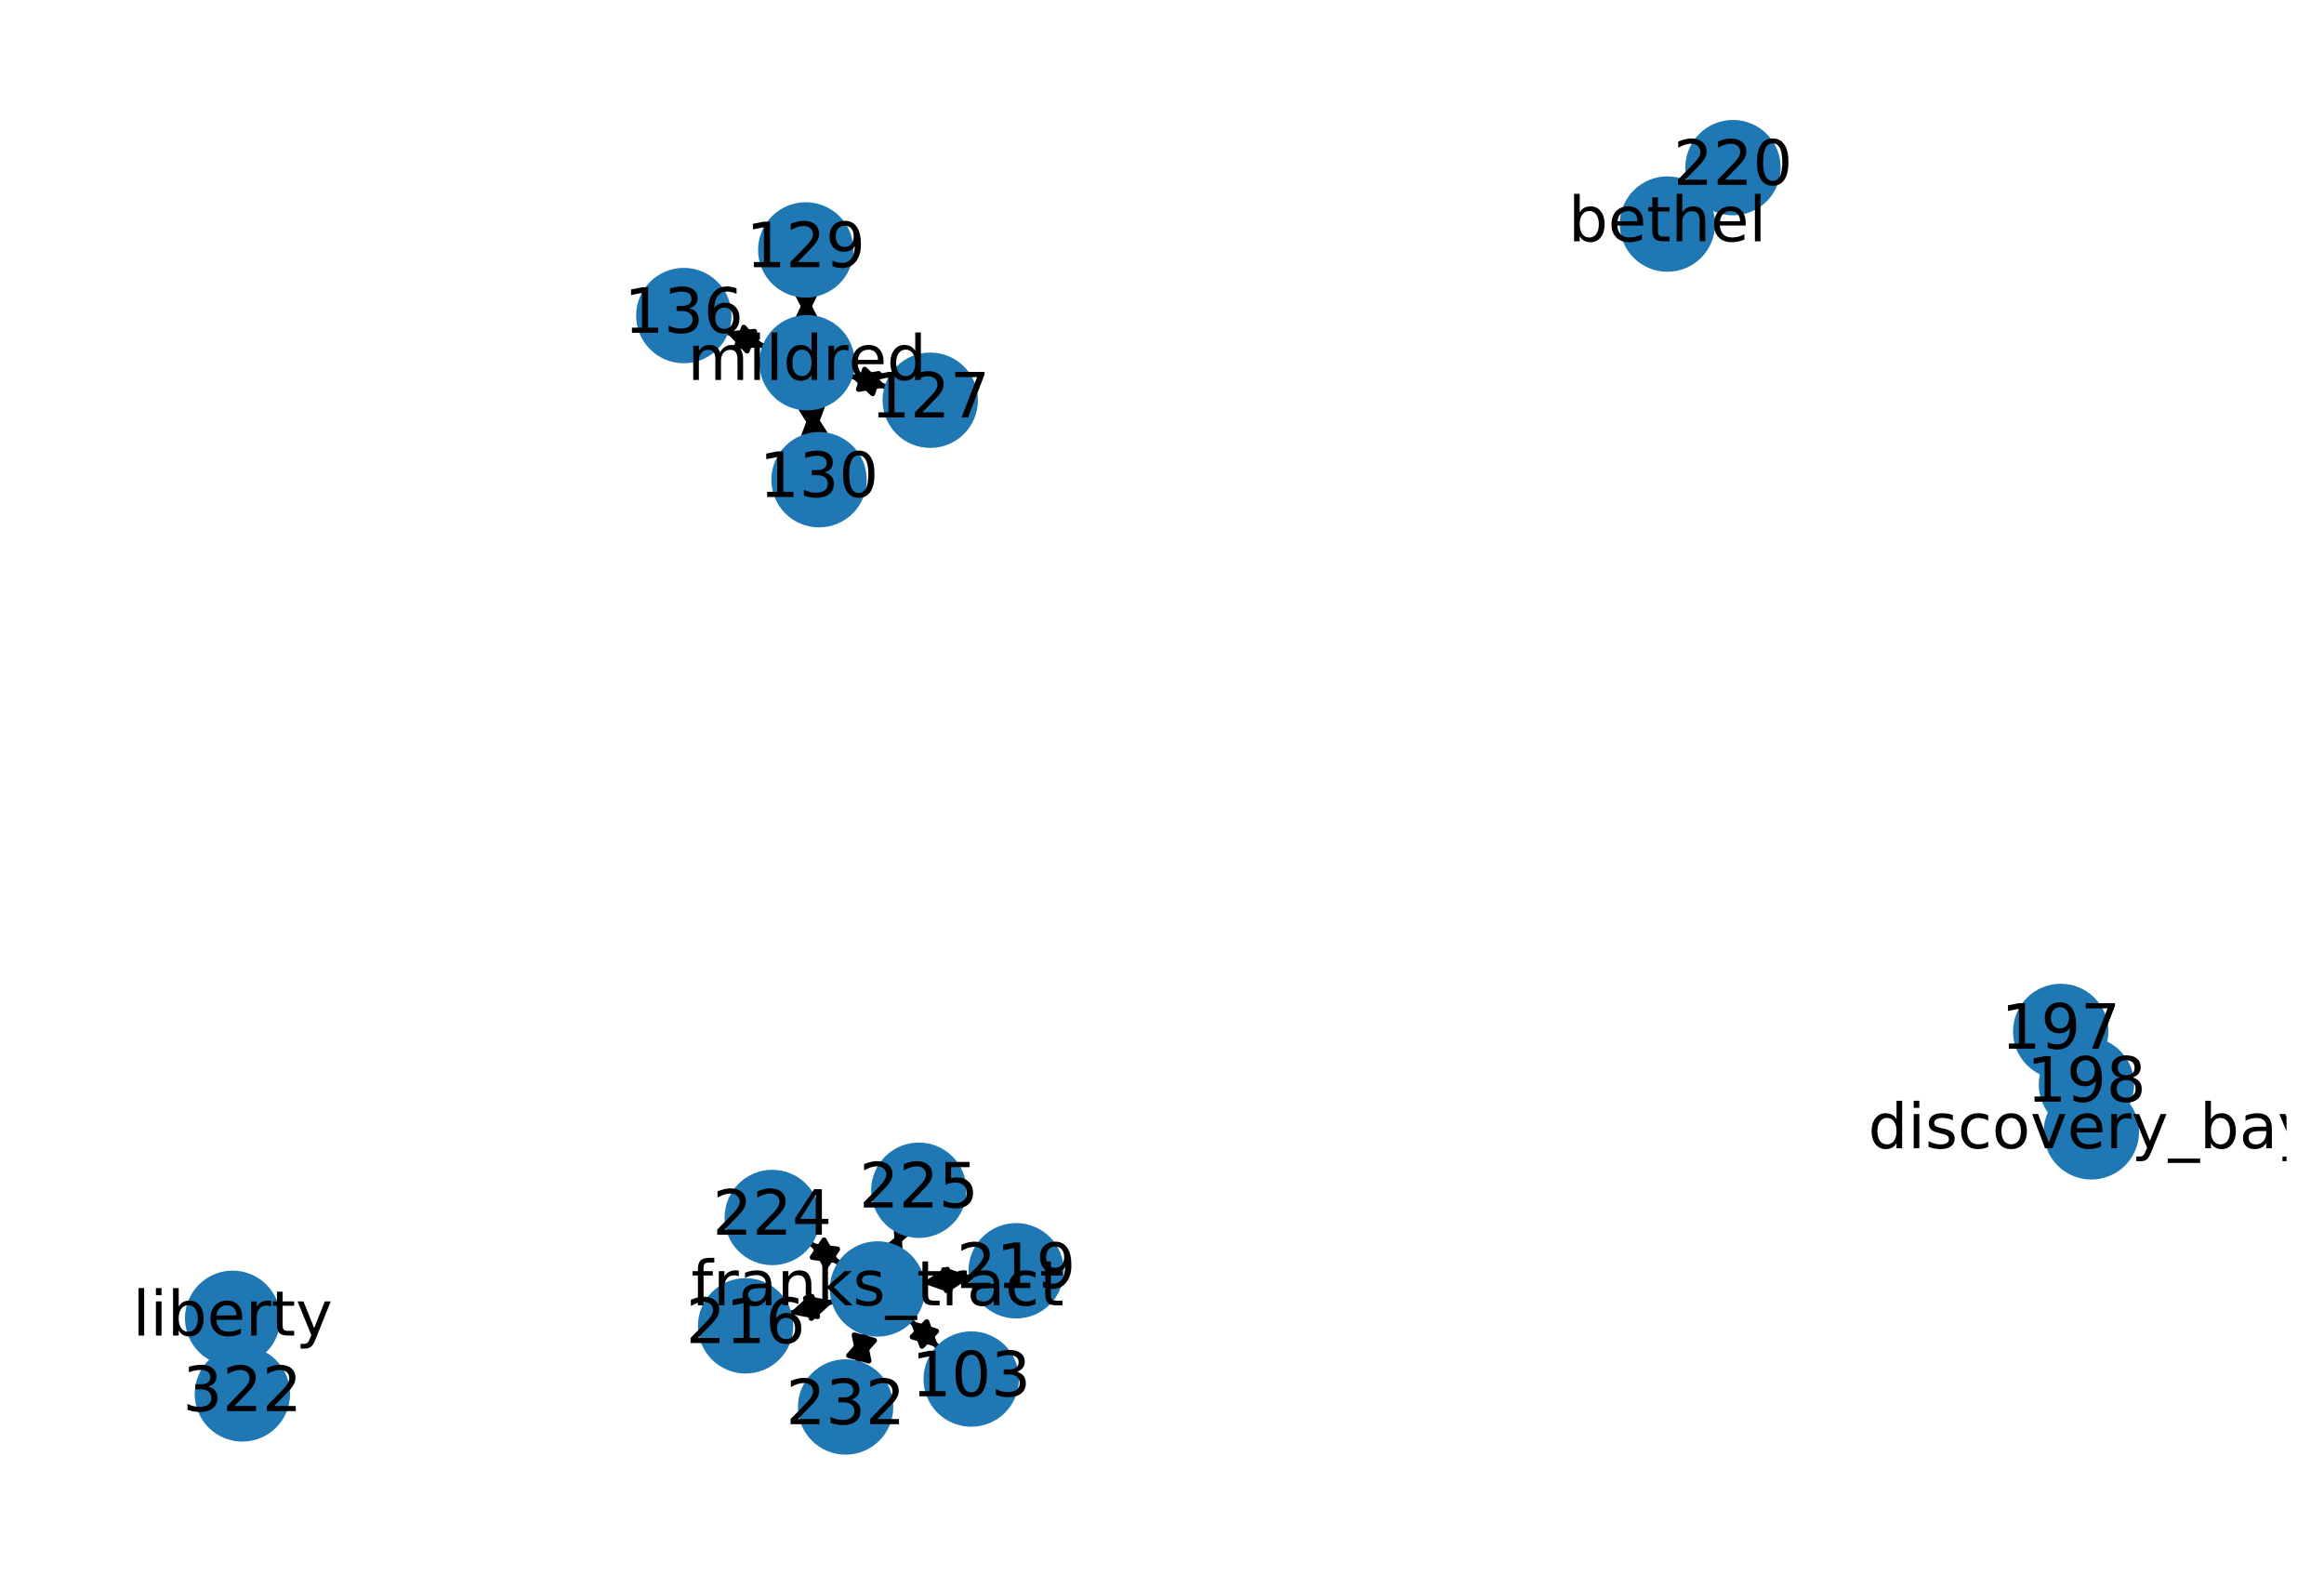 <?xml version="1.0" encoding="utf-8" standalone="no"?>
<!DOCTYPE svg PUBLIC "-//W3C//DTD SVG 1.1//EN"
  "http://www.w3.org/Graphics/SVG/1.1/DTD/svg11.dtd">
<!-- Created with matplotlib (https://matplotlib.org/) -->
<svg height="302.4pt" version="1.1" viewBox="0 0 446.4 302.4" width="446.4pt" xmlns="http://www.w3.org/2000/svg" xmlns:xlink="http://www.w3.org/1999/xlink">
 <defs>
  <style type="text/css">
*{stroke-linecap:butt;stroke-linejoin:round;}
  </style>
 </defs>
 <g id="figure_1">
  <g id="patch_1">
   <path d="M 0 302.4 
L 446.4 302.4 
L 446.4 0 
L 0 0 
z
" style="fill:#ffffff;"/>
  </g>
  <g id="axes_1">
   <g id="patch_2">
    <path clip-path="url(#p4a39bf03b8)" d="M 320.277 43.035 
Q 323.293 40.439 325.461 38.573 
" style="fill:none;stroke:#000000;stroke-linecap:round;"/>
    <path clip-path="url(#p4a39bf03b8)" d="M 321.124 39.667 
L 325.461 38.573 
L 323.734 42.698 
L 321.124 39.667 
z
" style="stroke:#000000;stroke-linecap:round;"/>
   </g>
   <g id="patch_3">
    <path clip-path="url(#p4a39bf03b8)" d="M 332.874 32.192 
Q 329.859 34.787 327.691 36.654 
" style="fill:none;stroke:#000000;stroke-linecap:round;"/>
    <path clip-path="url(#p4a39bf03b8)" d="M 332.027 35.56 
L 327.691 36.654 
L 329.417 32.528 
L 332.027 35.56 
z
" style="stroke:#000000;stroke-linecap:round;"/>
   </g>
   <g id="patch_4">
    <path clip-path="url(#p4a39bf03b8)" d="M 401.712 217.371 
Q 400.033 211.872 398.68 207.441 
" style="fill:none;stroke:#000000;stroke-linecap:round;"/>
    <path clip-path="url(#p4a39bf03b8)" d="M 397.935 211.851 
L 398.68 207.441 
L 401.761 210.683 
L 397.935 211.851 
z
" style="stroke:#000000;stroke-linecap:round;"/>
   </g>
   <g id="patch_5">
    <path clip-path="url(#p4a39bf03b8)" d="M 401.712 217.371 
Q 401.687 217.129 401.778 217.999 
" style="fill:none;stroke:#000000;stroke-linecap:round;"/>
    <path clip-path="url(#p4a39bf03b8)" d="M 400.201 222.184 
L 401.778 217.999 
L 404.18 221.771 
L 400.201 222.184 
z
" style="stroke:#000000;stroke-linecap:round;"/>
   </g>
   <g id="patch_6">
    <path clip-path="url(#p4a39bf03b8)" d="M 395.826 198.092 
Q 397.505 203.592 398.858 208.023 
" style="fill:none;stroke:#000000;stroke-linecap:round;"/>
    <path clip-path="url(#p4a39bf03b8)" d="M 399.602 203.613 
L 398.858 208.023 
L 395.777 204.781 
L 399.602 203.613 
z
" style="stroke:#000000;stroke-linecap:round;"/>
   </g>
   <g id="patch_7">
    <path clip-path="url(#p4a39bf03b8)" d="M 400.768 208.272 
Q 400.793 208.514 400.703 207.644 
" style="fill:none;stroke:#000000;stroke-linecap:round;"/>
    <path clip-path="url(#p4a39bf03b8)" d="M 402.279 203.459 
L 400.703 207.644 
L 398.301 203.872 
L 402.279 203.459 
z
" style="stroke:#000000;stroke-linecap:round;"/>
   </g>
   <g id="patch_8">
    <path clip-path="url(#p4a39bf03b8)" d="M 168.557 247.546 
Q 174.435 253.197 179.507 258.073 
" style="fill:none;stroke:#000000;stroke-linecap:round;"/>
    <path clip-path="url(#p4a39bf03b8)" d="M 178.01 253.859 
L 179.507 258.073 
L 175.238 256.743 
L 178.01 253.859 
z
" style="stroke:#000000;stroke-linecap:round;"/>
   </g>
   <g id="patch_9">
    <path clip-path="url(#p4a39bf03b8)" d="M 168.557 247.546 
Q 160.06 249.921 152.638 251.996 
" style="fill:none;stroke:#000000;stroke-linecap:round;"/>
    <path clip-path="url(#p4a39bf03b8)" d="M 157.029 252.845 
L 152.638 251.996 
L 155.952 248.993 
L 157.029 252.845 
z
" style="stroke:#000000;stroke-linecap:round;"/>
   </g>
   <g id="patch_10">
    <path clip-path="url(#p4a39bf03b8)" d="M 168.557 247.546 
Q 177.58 246.362 185.495 245.325 
" style="fill:none;stroke:#000000;stroke-linecap:round;"/>
    <path clip-path="url(#p4a39bf03b8)" d="M 181.269 243.862 
L 185.495 245.325 
L 181.789 247.828 
L 181.269 243.862 
z
" style="stroke:#000000;stroke-linecap:round;"/>
   </g>
   <g id="patch_11">
    <path clip-path="url(#p4a39bf03b8)" d="M 168.557 247.546 
Q 162.031 243.115 156.43 239.313 
" style="fill:none;stroke:#000000;stroke-linecap:round;"/>
    <path clip-path="url(#p4a39bf03b8)" d="M 158.616 243.214 
L 156.43 239.313 
L 160.863 239.905 
L 158.616 243.214 
z
" style="stroke:#000000;stroke-linecap:round;"/>
   </g>
   <g id="patch_12">
    <path clip-path="url(#p4a39bf03b8)" d="M 168.557 247.546 
Q 170.852 242.062 172.715 237.611 
" style="fill:none;stroke:#000000;stroke-linecap:round;"/>
    <path clip-path="url(#p4a39bf03b8)" d="M 169.326 240.528 
L 172.715 237.611 
L 173.016 242.073 
L 169.326 240.528 
z
" style="stroke:#000000;stroke-linecap:round;"/>
   </g>
   <g id="patch_13">
    <path clip-path="url(#p4a39bf03b8)" d="M 168.557 247.546 
Q 166.623 254.698 164.981 260.772 
" style="fill:none;stroke:#000000;stroke-linecap:round;"/>
    <path clip-path="url(#p4a39bf03b8)" d="M 167.956 257.432 
L 164.981 260.772 
L 164.094 256.388 
L 167.956 257.432 
z
" style="stroke:#000000;stroke-linecap:round;"/>
   </g>
   <g id="patch_14">
    <path clip-path="url(#p4a39bf03b8)" d="M 186.555 264.849 
Q 180.677 259.197 175.605 254.321 
" style="fill:none;stroke:#000000;stroke-linecap:round;"/>
    <path clip-path="url(#p4a39bf03b8)" d="M 177.102 258.535 
L 175.605 254.321 
L 179.875 255.652 
L 177.102 258.535 
z
" style="stroke:#000000;stroke-linecap:round;"/>
   </g>
   <g id="patch_15">
    <path clip-path="url(#p4a39bf03b8)" d="M 143.22 254.629 
Q 151.718 252.253 159.139 250.179 
" style="fill:none;stroke:#000000;stroke-linecap:round;"/>
    <path clip-path="url(#p4a39bf03b8)" d="M 154.748 249.329 
L 159.139 250.179 
L 155.825 253.182 
L 154.748 249.329 
z
" style="stroke:#000000;stroke-linecap:round;"/>
   </g>
   <g id="patch_16">
    <path clip-path="url(#p4a39bf03b8)" d="M 195.189 244.053 
Q 186.166 245.237 178.252 246.274 
" style="fill:none;stroke:#000000;stroke-linecap:round;"/>
    <path clip-path="url(#p4a39bf03b8)" d="M 182.478 247.737 
L 178.252 246.274 
L 181.958 243.771 
L 182.478 247.737 
z
" style="stroke:#000000;stroke-linecap:round;"/>
   </g>
   <g id="patch_17">
    <path clip-path="url(#p4a39bf03b8)" d="M 148.341 233.821 
Q 154.867 238.252 160.468 242.054 
" style="fill:none;stroke:#000000;stroke-linecap:round;"/>
    <path clip-path="url(#p4a39bf03b8)" d="M 158.282 238.153 
L 160.468 242.054 
L 156.035 241.462 
L 158.282 238.153 
z
" style="stroke:#000000;stroke-linecap:round;"/>
   </g>
   <g id="patch_18">
    <path clip-path="url(#p4a39bf03b8)" d="M 176.491 228.589 
Q 174.196 234.072 172.333 238.524 
" style="fill:none;stroke:#000000;stroke-linecap:round;"/>
    <path clip-path="url(#p4a39bf03b8)" d="M 175.722 235.606 
L 172.333 238.524 
L 172.032 234.062 
L 175.722 235.606 
z
" style="stroke:#000000;stroke-linecap:round;"/>
   </g>
   <g id="patch_19">
    <path clip-path="url(#p4a39bf03b8)" d="M 162.429 270.208 
Q 164.363 263.056 166.005 256.982 
" style="fill:none;stroke:#000000;stroke-linecap:round;"/>
    <path clip-path="url(#p4a39bf03b8)" d="M 163.031 260.322 
L 166.005 256.982 
L 166.892 261.366 
L 163.031 260.322 
z
" style="stroke:#000000;stroke-linecap:round;"/>
   </g>
   <g id="patch_20">
    <path clip-path="url(#p4a39bf03b8)" d="M 44.688 253.184 
Q 45.069 256.148 45.308 258.004 
" style="fill:none;stroke:#000000;stroke-linecap:round;"/>
    <path clip-path="url(#p4a39bf03b8)" d="M 46.781 253.781 
L 45.308 258.004 
L 42.814 254.292 
L 46.781 253.781 
z
" style="stroke:#000000;stroke-linecap:round;"/>
   </g>
   <g id="patch_21">
    <path clip-path="url(#p4a39bf03b8)" d="M 46.556 267.699 
Q 46.174 264.735 45.936 262.879 
" style="fill:none;stroke:#000000;stroke-linecap:round;"/>
    <path clip-path="url(#p4a39bf03b8)" d="M 44.463 267.102 
L 45.936 262.879 
L 48.43 266.591 
L 44.463 267.102 
z
" style="stroke:#000000;stroke-linecap:round;"/>
   </g>
   <g id="patch_22">
    <path clip-path="url(#p4a39bf03b8)" d="M 155.022 69.656 
Q 162.712 72 169.333 74.017 
" style="fill:none;stroke:#000000;stroke-linecap:round;"/>
    <path clip-path="url(#p4a39bf03b8)" d="M 166.09 70.938 
L 169.333 74.017 
L 164.924 74.765 
L 166.09 70.938 
z
" style="stroke:#000000;stroke-linecap:round;"/>
   </g>
   <g id="patch_23">
    <path clip-path="url(#p4a39bf03b8)" d="M 155.022 69.656 
Q 154.945 63.157 154.882 57.776 
" style="fill:none;stroke:#000000;stroke-linecap:round;"/>
    <path clip-path="url(#p4a39bf03b8)" d="M 152.929 61.799 
L 154.882 57.776 
L 156.929 61.752 
L 152.929 61.799 
z
" style="stroke:#000000;stroke-linecap:round;"/>
   </g>
   <g id="patch_24">
    <path clip-path="url(#p4a39bf03b8)" d="M 155.022 69.656 
Q 155.73 76.584 156.325 82.4 
" style="fill:none;stroke:#000000;stroke-linecap:round;"/>
    <path clip-path="url(#p4a39bf03b8)" d="M 157.908 78.217 
L 156.325 82.4 
L 153.929 78.624 
L 157.908 78.217 
z
" style="stroke:#000000;stroke-linecap:round;"/>
   </g>
   <g id="patch_25">
    <path clip-path="url(#p4a39bf03b8)" d="M 155.022 69.656 
Q 147.229 66.677 140.481 64.097 
" style="fill:none;stroke:#000000;stroke-linecap:round;"/>
    <path clip-path="url(#p4a39bf03b8)" d="M 143.502 67.393 
L 140.481 64.097 
L 144.931 63.657 
L 143.502 67.393 
z
" style="stroke:#000000;stroke-linecap:round;"/>
   </g>
   <g id="patch_26">
    <path clip-path="url(#p4a39bf03b8)" d="M 178.684 76.867 
Q 170.994 74.523 164.372 72.506 
" style="fill:none;stroke:#000000;stroke-linecap:round;"/>
    <path clip-path="url(#p4a39bf03b8)" d="M 167.616 75.585 
L 164.372 72.506 
L 168.782 71.758 
L 167.616 75.585 
z
" style="stroke:#000000;stroke-linecap:round;"/>
   </g>
   <g id="patch_27">
    <path clip-path="url(#p4a39bf03b8)" d="M 154.768 48 
Q 154.844 54.5 154.907 59.881 
" style="fill:none;stroke:#000000;stroke-linecap:round;"/>
    <path clip-path="url(#p4a39bf03b8)" d="M 156.86 55.858 
L 154.907 59.881 
L 152.86 55.904 
L 156.86 55.858 
z
" style="stroke:#000000;stroke-linecap:round;"/>
   </g>
   <g id="patch_28">
    <path clip-path="url(#p4a39bf03b8)" d="M 157.321 92.129 
Q 156.612 85.201 156.017 79.385 
" style="fill:none;stroke:#000000;stroke-linecap:round;"/>
    <path clip-path="url(#p4a39bf03b8)" d="M 154.434 83.568 
L 156.017 79.385 
L 158.414 83.161 
L 154.434 83.568 
z
" style="stroke:#000000;stroke-linecap:round;"/>
   </g>
   <g id="patch_29">
    <path clip-path="url(#p4a39bf03b8)" d="M 131.347 60.604 
Q 139.14 63.584 145.888 66.164 
" style="fill:none;stroke:#000000;stroke-linecap:round;"/>
    <path clip-path="url(#p4a39bf03b8)" d="M 142.866 62.868 
L 145.888 66.164 
L 141.438 66.604 
L 142.866 62.868 
z
" style="stroke:#000000;stroke-linecap:round;"/>
   </g>
   <g id="PathCollection_1">
    <defs>
     <path d="M 0 8.66 
C 2.297 8.66 4.5 7.748 6.124 6.124 
C 7.748 4.5 8.66 2.297 8.66 0 
C 8.66 -2.297 7.748 -4.5 6.124 -6.124 
C 4.5 -7.748 2.297 -8.66 0 -8.66 
C -2.297 -8.66 -4.5 -7.748 -6.124 -6.124 
C -7.748 -4.5 -8.66 -2.297 -8.66 0 
C -8.66 2.297 -7.748 4.5 -6.124 6.124 
C -4.5 7.748 -2.297 8.66 0 8.66 
z
" id="m10f07385b2" style="stroke:#1f78b4;"/>
    </defs>
    <g clip-path="url(#p4a39bf03b8)">
     <use style="fill:#1f78b4;stroke:#1f78b4;" x="320.277" xlink:href="#m10f07385b2" y="43.035"/>
     <use style="fill:#1f78b4;stroke:#1f78b4;" x="332.874" xlink:href="#m10f07385b2" y="32.192"/>
     <use style="fill:#1f78b4;stroke:#1f78b4;" x="401.712" xlink:href="#m10f07385b2" y="217.371"/>
     <use style="fill:#1f78b4;stroke:#1f78b4;" x="395.826" xlink:href="#m10f07385b2" y="198.092"/>
     <use style="fill:#1f78b4;stroke:#1f78b4;" x="400.768" xlink:href="#m10f07385b2" y="208.272"/>
     <use style="fill:#1f78b4;stroke:#1f78b4;" x="168.557" xlink:href="#m10f07385b2" y="247.546"/>
     <use style="fill:#1f78b4;stroke:#1f78b4;" x="186.555" xlink:href="#m10f07385b2" y="264.849"/>
     <use style="fill:#1f78b4;stroke:#1f78b4;" x="143.22" xlink:href="#m10f07385b2" y="254.629"/>
     <use style="fill:#1f78b4;stroke:#1f78b4;" x="195.189" xlink:href="#m10f07385b2" y="244.053"/>
     <use style="fill:#1f78b4;stroke:#1f78b4;" x="148.341" xlink:href="#m10f07385b2" y="233.821"/>
     <use style="fill:#1f78b4;stroke:#1f78b4;" x="176.491" xlink:href="#m10f07385b2" y="228.589"/>
     <use style="fill:#1f78b4;stroke:#1f78b4;" x="162.429" xlink:href="#m10f07385b2" y="270.208"/>
     <use style="fill:#1f78b4;stroke:#1f78b4;" x="44.688" xlink:href="#m10f07385b2" y="253.184"/>
     <use style="fill:#1f78b4;stroke:#1f78b4;" x="46.556" xlink:href="#m10f07385b2" y="267.699"/>
     <use style="fill:#1f78b4;stroke:#1f78b4;" x="155.022" xlink:href="#m10f07385b2" y="69.656"/>
     <use style="fill:#1f78b4;stroke:#1f78b4;" x="178.684" xlink:href="#m10f07385b2" y="76.867"/>
     <use style="fill:#1f78b4;stroke:#1f78b4;" x="154.768" xlink:href="#m10f07385b2" y="48"/>
     <use style="fill:#1f78b4;stroke:#1f78b4;" x="157.321" xlink:href="#m10f07385b2" y="92.129"/>
     <use style="fill:#1f78b4;stroke:#1f78b4;" x="131.347" xlink:href="#m10f07385b2" y="60.604"/>
    </g>
   </g>
   <g id="text_1">
    <g clip-path="url(#p4a39bf03b8)">
     <!-- bethel -->
     <defs>
      <path d="M 48.688 27.297 
Q 48.688 37.203 44.609 42.844 
Q 40.531 48.484 33.406 48.484 
Q 26.266 48.484 22.188 42.844 
Q 18.109 37.203 18.109 27.297 
Q 18.109 17.391 22.188 11.75 
Q 26.266 6.109 33.406 6.109 
Q 40.531 6.109 44.609 11.75 
Q 48.688 17.391 48.688 27.297 
z
M 18.109 46.391 
Q 20.953 51.266 25.266 53.625 
Q 29.594 56 35.594 56 
Q 45.562 56 51.781 48.094 
Q 58.016 40.188 58.016 27.297 
Q 58.016 14.406 51.781 6.484 
Q 45.562 -1.422 35.594 -1.422 
Q 29.594 -1.422 25.266 0.953 
Q 20.953 3.328 18.109 8.203 
L 18.109 0 
L 9.078 0 
L 9.078 75.984 
L 18.109 75.984 
z
" id="DejaVuSans-98"/>
      <path d="M 56.203 29.594 
L 56.203 25.203 
L 14.891 25.203 
Q 15.484 15.922 20.484 11.062 
Q 25.484 6.203 34.422 6.203 
Q 39.594 6.203 44.453 7.469 
Q 49.312 8.734 54.109 11.281 
L 54.109 2.781 
Q 49.266 0.734 44.188 -0.344 
Q 39.109 -1.422 33.891 -1.422 
Q 20.797 -1.422 13.156 6.188 
Q 5.516 13.812 5.516 26.812 
Q 5.516 40.234 12.766 48.109 
Q 20.016 56 32.328 56 
Q 43.359 56 49.781 48.891 
Q 56.203 41.797 56.203 29.594 
z
M 47.219 32.234 
Q 47.125 39.594 43.094 43.984 
Q 39.062 48.391 32.422 48.391 
Q 24.906 48.391 20.391 44.141 
Q 15.875 39.891 15.188 32.172 
z
" id="DejaVuSans-101"/>
      <path d="M 18.312 70.219 
L 18.312 54.688 
L 36.812 54.688 
L 36.812 47.703 
L 18.312 47.703 
L 18.312 18.016 
Q 18.312 11.328 20.141 9.422 
Q 21.969 7.516 27.594 7.516 
L 36.812 7.516 
L 36.812 0 
L 27.594 0 
Q 17.188 0 13.234 3.875 
Q 9.281 7.766 9.281 18.016 
L 9.281 47.703 
L 2.688 47.703 
L 2.688 54.688 
L 9.281 54.688 
L 9.281 70.219 
z
" id="DejaVuSans-116"/>
      <path d="M 54.891 33.016 
L 54.891 0 
L 45.906 0 
L 45.906 32.719 
Q 45.906 40.484 42.875 44.328 
Q 39.844 48.188 33.797 48.188 
Q 26.516 48.188 22.312 43.547 
Q 18.109 38.922 18.109 30.906 
L 18.109 0 
L 9.078 0 
L 9.078 75.984 
L 18.109 75.984 
L 18.109 46.188 
Q 21.344 51.125 25.703 53.562 
Q 30.078 56 35.797 56 
Q 45.219 56 50.047 50.172 
Q 54.891 44.344 54.891 33.016 
z
" id="DejaVuSans-104"/>
      <path d="M 9.422 75.984 
L 18.406 75.984 
L 18.406 0 
L 9.422 0 
z
" id="DejaVuSans-108"/>
     </defs>
     <g transform="translate(301.263 46.346)scale(0.12 -0.12)">
      <use xlink:href="#DejaVuSans-98"/>
      <use x="63.477" xlink:href="#DejaVuSans-101"/>
      <use x="125" xlink:href="#DejaVuSans-116"/>
      <use x="164.209" xlink:href="#DejaVuSans-104"/>
      <use x="227.588" xlink:href="#DejaVuSans-101"/>
      <use x="289.111" xlink:href="#DejaVuSans-108"/>
     </g>
    </g>
   </g>
   <g id="text_2">
    <g clip-path="url(#p4a39bf03b8)">
     <!-- 220 -->
     <defs>
      <path d="M 19.188 8.297 
L 53.609 8.297 
L 53.609 0 
L 7.328 0 
L 7.328 8.297 
Q 12.938 14.109 22.625 23.891 
Q 32.328 33.688 34.812 36.531 
Q 39.547 41.844 41.422 45.531 
Q 43.312 49.219 43.312 52.781 
Q 43.312 58.594 39.234 62.25 
Q 35.156 65.922 28.609 65.922 
Q 23.969 65.922 18.812 64.312 
Q 13.672 62.703 7.812 59.422 
L 7.812 69.391 
Q 13.766 71.781 18.938 73 
Q 24.125 74.219 28.422 74.219 
Q 39.75 74.219 46.484 68.547 
Q 53.219 62.891 53.219 53.422 
Q 53.219 48.922 51.531 44.891 
Q 49.859 40.875 45.406 35.406 
Q 44.188 33.984 37.641 27.219 
Q 31.109 20.453 19.188 8.297 
z
" id="DejaVuSans-50"/>
      <path d="M 31.781 66.406 
Q 24.172 66.406 20.328 58.906 
Q 16.5 51.422 16.5 36.375 
Q 16.5 21.391 20.328 13.891 
Q 24.172 6.391 31.781 6.391 
Q 39.453 6.391 43.281 13.891 
Q 47.125 21.391 47.125 36.375 
Q 47.125 51.422 43.281 58.906 
Q 39.453 66.406 31.781 66.406 
z
M 31.781 74.219 
Q 44.047 74.219 50.516 64.516 
Q 56.984 54.828 56.984 36.375 
Q 56.984 17.969 50.516 8.266 
Q 44.047 -1.422 31.781 -1.422 
Q 19.531 -1.422 13.062 8.266 
Q 6.594 17.969 6.594 36.375 
Q 6.594 54.828 13.062 64.516 
Q 19.531 74.219 31.781 74.219 
z
" id="DejaVuSans-48"/>
     </defs>
     <g transform="translate(321.422 35.503)scale(0.12 -0.12)">
      <use xlink:href="#DejaVuSans-50"/>
      <use x="63.623" xlink:href="#DejaVuSans-50"/>
      <use x="127.246" xlink:href="#DejaVuSans-48"/>
     </g>
    </g>
   </g>
   <g id="text_3">
    <g clip-path="url(#p4a39bf03b8)">
     <!-- discovery_bay -->
     <defs>
      <path d="M 45.406 46.391 
L 45.406 75.984 
L 54.391 75.984 
L 54.391 0 
L 45.406 0 
L 45.406 8.203 
Q 42.578 3.328 38.25 0.953 
Q 33.938 -1.422 27.875 -1.422 
Q 17.969 -1.422 11.734 6.484 
Q 5.516 14.406 5.516 27.297 
Q 5.516 40.188 11.734 48.094 
Q 17.969 56 27.875 56 
Q 33.938 56 38.25 53.625 
Q 42.578 51.266 45.406 46.391 
z
M 14.797 27.297 
Q 14.797 17.391 18.875 11.75 
Q 22.953 6.109 30.078 6.109 
Q 37.203 6.109 41.297 11.75 
Q 45.406 17.391 45.406 27.297 
Q 45.406 37.203 41.297 42.844 
Q 37.203 48.484 30.078 48.484 
Q 22.953 48.484 18.875 42.844 
Q 14.797 37.203 14.797 27.297 
z
" id="DejaVuSans-100"/>
      <path d="M 9.422 54.688 
L 18.406 54.688 
L 18.406 0 
L 9.422 0 
z
M 9.422 75.984 
L 18.406 75.984 
L 18.406 64.594 
L 9.422 64.594 
z
" id="DejaVuSans-105"/>
      <path d="M 44.281 53.078 
L 44.281 44.578 
Q 40.484 46.531 36.375 47.5 
Q 32.281 48.484 27.875 48.484 
Q 21.188 48.484 17.844 46.438 
Q 14.5 44.391 14.5 40.281 
Q 14.5 37.156 16.891 35.375 
Q 19.281 33.594 26.516 31.984 
L 29.594 31.297 
Q 39.156 29.25 43.188 25.516 
Q 47.219 21.781 47.219 15.094 
Q 47.219 7.469 41.188 3.016 
Q 35.156 -1.422 24.609 -1.422 
Q 20.219 -1.422 15.453 -0.562 
Q 10.688 0.297 5.422 2 
L 5.422 11.281 
Q 10.406 8.688 15.234 7.391 
Q 20.062 6.109 24.812 6.109 
Q 31.156 6.109 34.562 8.281 
Q 37.984 10.453 37.984 14.406 
Q 37.984 18.062 35.516 20.016 
Q 33.062 21.969 24.703 23.781 
L 21.578 24.516 
Q 13.234 26.266 9.516 29.906 
Q 5.812 33.547 5.812 39.891 
Q 5.812 47.609 11.281 51.797 
Q 16.75 56 26.812 56 
Q 31.781 56 36.172 55.266 
Q 40.578 54.547 44.281 53.078 
z
" id="DejaVuSans-115"/>
      <path d="M 48.781 52.594 
L 48.781 44.188 
Q 44.969 46.297 41.141 47.344 
Q 37.312 48.391 33.406 48.391 
Q 24.656 48.391 19.812 42.844 
Q 14.984 37.312 14.984 27.297 
Q 14.984 17.281 19.812 11.734 
Q 24.656 6.203 33.406 6.203 
Q 37.312 6.203 41.141 7.25 
Q 44.969 8.297 48.781 10.406 
L 48.781 2.094 
Q 45.016 0.344 40.984 -0.531 
Q 36.969 -1.422 32.422 -1.422 
Q 20.062 -1.422 12.781 6.344 
Q 5.516 14.109 5.516 27.297 
Q 5.516 40.672 12.859 48.328 
Q 20.219 56 33.016 56 
Q 37.156 56 41.109 55.141 
Q 45.062 54.297 48.781 52.594 
z
" id="DejaVuSans-99"/>
      <path d="M 30.609 48.391 
Q 23.391 48.391 19.188 42.75 
Q 14.984 37.109 14.984 27.297 
Q 14.984 17.484 19.156 11.844 
Q 23.344 6.203 30.609 6.203 
Q 37.797 6.203 41.984 11.859 
Q 46.188 17.531 46.188 27.297 
Q 46.188 37.016 41.984 42.703 
Q 37.797 48.391 30.609 48.391 
z
M 30.609 56 
Q 42.328 56 49.016 48.375 
Q 55.719 40.766 55.719 27.297 
Q 55.719 13.875 49.016 6.219 
Q 42.328 -1.422 30.609 -1.422 
Q 18.844 -1.422 12.172 6.219 
Q 5.516 13.875 5.516 27.297 
Q 5.516 40.766 12.172 48.375 
Q 18.844 56 30.609 56 
z
" id="DejaVuSans-111"/>
      <path d="M 2.984 54.688 
L 12.5 54.688 
L 29.594 8.797 
L 46.688 54.688 
L 56.203 54.688 
L 35.688 0 
L 23.484 0 
z
" id="DejaVuSans-118"/>
      <path d="M 41.109 46.297 
Q 39.594 47.172 37.812 47.578 
Q 36.031 48 33.891 48 
Q 26.266 48 22.188 43.047 
Q 18.109 38.094 18.109 28.812 
L 18.109 0 
L 9.078 0 
L 9.078 54.688 
L 18.109 54.688 
L 18.109 46.188 
Q 20.953 51.172 25.484 53.578 
Q 30.031 56 36.531 56 
Q 37.453 56 38.578 55.875 
Q 39.703 55.766 41.062 55.516 
z
" id="DejaVuSans-114"/>
      <path d="M 32.172 -5.078 
Q 28.375 -14.844 24.75 -17.812 
Q 21.141 -20.797 15.094 -20.797 
L 7.906 -20.797 
L 7.906 -13.281 
L 13.188 -13.281 
Q 16.891 -13.281 18.938 -11.516 
Q 21 -9.766 23.484 -3.219 
L 25.094 0.875 
L 2.984 54.688 
L 12.5 54.688 
L 29.594 11.922 
L 46.688 54.688 
L 56.203 54.688 
z
" id="DejaVuSans-121"/>
      <path d="M 50.984 -16.609 
L 50.984 -23.578 
L -0.984 -23.578 
L -0.984 -16.609 
z
" id="DejaVuSans-95"/>
      <path d="M 34.281 27.484 
Q 23.391 27.484 19.188 25 
Q 14.984 22.516 14.984 16.5 
Q 14.984 11.719 18.141 8.906 
Q 21.297 6.109 26.703 6.109 
Q 34.188 6.109 38.703 11.406 
Q 43.219 16.703 43.219 25.484 
L 43.219 27.484 
z
M 52.203 31.203 
L 52.203 0 
L 43.219 0 
L 43.219 8.297 
Q 40.141 3.328 35.547 0.953 
Q 30.953 -1.422 24.312 -1.422 
Q 15.922 -1.422 10.953 3.297 
Q 6 8.016 6 15.922 
Q 6 25.141 12.172 29.828 
Q 18.359 34.516 30.609 34.516 
L 43.219 34.516 
L 43.219 35.406 
Q 43.219 41.609 39.141 45 
Q 35.062 48.391 27.688 48.391 
Q 23 48.391 18.547 47.266 
Q 14.109 46.141 10.016 43.891 
L 10.016 52.203 
Q 14.938 54.109 19.578 55.047 
Q 24.219 56 28.609 56 
Q 40.484 56 46.344 49.844 
Q 52.203 43.703 52.203 31.203 
z
" id="DejaVuSans-97"/>
     </defs>
     <g transform="translate(358.842 220.516)scale(0.12 -0.12)">
      <use xlink:href="#DejaVuSans-100"/>
      <use x="63.477" xlink:href="#DejaVuSans-105"/>
      <use x="91.26" xlink:href="#DejaVuSans-115"/>
      <use x="143.359" xlink:href="#DejaVuSans-99"/>
      <use x="198.34" xlink:href="#DejaVuSans-111"/>
      <use x="259.521" xlink:href="#DejaVuSans-118"/>
      <use x="318.701" xlink:href="#DejaVuSans-101"/>
      <use x="380.225" xlink:href="#DejaVuSans-114"/>
      <use x="421.338" xlink:href="#DejaVuSans-121"/>
      <use x="480.518" xlink:href="#DejaVuSans-95"/>
      <use x="530.518" xlink:href="#DejaVuSans-98"/>
      <use x="593.994" xlink:href="#DejaVuSans-97"/>
      <use x="655.273" xlink:href="#DejaVuSans-121"/>
     </g>
    </g>
   </g>
   <g id="text_4">
    <g clip-path="url(#p4a39bf03b8)">
     <!-- 197 -->
     <defs>
      <path d="M 12.406 8.297 
L 28.516 8.297 
L 28.516 63.922 
L 10.984 60.406 
L 10.984 69.391 
L 28.422 72.906 
L 38.281 72.906 
L 38.281 8.297 
L 54.391 8.297 
L 54.391 0 
L 12.406 0 
z
" id="DejaVuSans-49"/>
      <path d="M 10.984 1.516 
L 10.984 10.5 
Q 14.703 8.734 18.5 7.812 
Q 22.312 6.891 25.984 6.891 
Q 35.75 6.891 40.891 13.453 
Q 46.047 20.016 46.781 33.406 
Q 43.953 29.203 39.594 26.953 
Q 35.25 24.703 29.984 24.703 
Q 19.047 24.703 12.672 31.312 
Q 6.297 37.938 6.297 49.422 
Q 6.297 60.641 12.938 67.422 
Q 19.578 74.219 30.609 74.219 
Q 43.266 74.219 49.922 64.516 
Q 56.594 54.828 56.594 36.375 
Q 56.594 19.141 48.406 8.859 
Q 40.234 -1.422 26.422 -1.422 
Q 22.703 -1.422 18.891 -0.688 
Q 15.094 0.047 10.984 1.516 
z
M 30.609 32.422 
Q 37.25 32.422 41.125 36.953 
Q 45.016 41.5 45.016 49.422 
Q 45.016 57.281 41.125 61.844 
Q 37.25 66.406 30.609 66.406 
Q 23.969 66.406 20.094 61.844 
Q 16.219 57.281 16.219 49.422 
Q 16.219 41.5 20.094 36.953 
Q 23.969 32.422 30.609 32.422 
z
" id="DejaVuSans-57"/>
      <path d="M 8.203 72.906 
L 55.078 72.906 
L 55.078 68.703 
L 28.609 0 
L 18.312 0 
L 43.219 64.594 
L 8.203 64.594 
z
" id="DejaVuSans-55"/>
     </defs>
     <g transform="translate(384.373 201.404)scale(0.12 -0.12)">
      <use xlink:href="#DejaVuSans-49"/>
      <use x="63.623" xlink:href="#DejaVuSans-57"/>
      <use x="127.246" xlink:href="#DejaVuSans-55"/>
     </g>
    </g>
   </g>
   <g id="text_5">
    <g clip-path="url(#p4a39bf03b8)">
     <!-- 198 -->
     <defs>
      <path d="M 31.781 34.625 
Q 24.75 34.625 20.719 30.859 
Q 16.703 27.094 16.703 20.516 
Q 16.703 13.922 20.719 10.156 
Q 24.75 6.391 31.781 6.391 
Q 38.812 6.391 42.859 10.172 
Q 46.922 13.969 46.922 20.516 
Q 46.922 27.094 42.891 30.859 
Q 38.875 34.625 31.781 34.625 
z
M 21.922 38.812 
Q 15.578 40.375 12.031 44.719 
Q 8.5 49.078 8.5 55.328 
Q 8.5 64.062 14.719 69.141 
Q 20.953 74.219 31.781 74.219 
Q 42.672 74.219 48.875 69.141 
Q 55.078 64.062 55.078 55.328 
Q 55.078 49.078 51.531 44.719 
Q 48 40.375 41.703 38.812 
Q 48.828 37.156 52.797 32.312 
Q 56.781 27.484 56.781 20.516 
Q 56.781 9.906 50.312 4.234 
Q 43.844 -1.422 31.781 -1.422 
Q 19.734 -1.422 13.25 4.234 
Q 6.781 9.906 6.781 20.516 
Q 6.781 27.484 10.781 32.312 
Q 14.797 37.156 21.922 38.812 
z
M 18.312 54.391 
Q 18.312 48.734 21.844 45.562 
Q 25.391 42.391 31.781 42.391 
Q 38.141 42.391 41.719 45.562 
Q 45.312 48.734 45.312 54.391 
Q 45.312 60.062 41.719 63.234 
Q 38.141 66.406 31.781 66.406 
Q 25.391 66.406 21.844 63.234 
Q 18.312 60.062 18.312 54.391 
z
" id="DejaVuSans-56"/>
     </defs>
     <g transform="translate(389.315 211.583)scale(0.12 -0.12)">
      <use xlink:href="#DejaVuSans-49"/>
      <use x="63.623" xlink:href="#DejaVuSans-57"/>
      <use x="127.246" xlink:href="#DejaVuSans-56"/>
     </g>
    </g>
   </g>
   <g id="text_6">
    <g clip-path="url(#p4a39bf03b8)">
     <!-- franks_tract -->
     <defs>
      <path d="M 37.109 75.984 
L 37.109 68.5 
L 28.516 68.5 
Q 23.688 68.5 21.797 66.547 
Q 19.922 64.594 19.922 59.516 
L 19.922 54.688 
L 34.719 54.688 
L 34.719 47.703 
L 19.922 47.703 
L 19.922 0 
L 10.891 0 
L 10.891 47.703 
L 2.297 47.703 
L 2.297 54.688 
L 10.891 54.688 
L 10.891 58.5 
Q 10.891 67.625 15.141 71.797 
Q 19.391 75.984 28.609 75.984 
z
" id="DejaVuSans-102"/>
      <path d="M 54.891 33.016 
L 54.891 0 
L 45.906 0 
L 45.906 32.719 
Q 45.906 40.484 42.875 44.328 
Q 39.844 48.188 33.797 48.188 
Q 26.516 48.188 22.312 43.547 
Q 18.109 38.922 18.109 30.906 
L 18.109 0 
L 9.078 0 
L 9.078 54.688 
L 18.109 54.688 
L 18.109 46.188 
Q 21.344 51.125 25.703 53.562 
Q 30.078 56 35.797 56 
Q 45.219 56 50.047 50.172 
Q 54.891 44.344 54.891 33.016 
z
" id="DejaVuSans-110"/>
      <path d="M 9.078 75.984 
L 18.109 75.984 
L 18.109 31.109 
L 44.922 54.688 
L 56.391 54.688 
L 27.391 29.109 
L 57.625 0 
L 45.906 0 
L 18.109 26.703 
L 18.109 0 
L 9.078 0 
z
" id="DejaVuSans-107"/>
     </defs>
     <g transform="translate(132.752 250.69)scale(0.12 -0.12)">
      <use xlink:href="#DejaVuSans-102"/>
      <use x="35.205" xlink:href="#DejaVuSans-114"/>
      <use x="76.318" xlink:href="#DejaVuSans-97"/>
      <use x="137.598" xlink:href="#DejaVuSans-110"/>
      <use x="200.977" xlink:href="#DejaVuSans-107"/>
      <use x="258.887" xlink:href="#DejaVuSans-115"/>
      <use x="310.986" xlink:href="#DejaVuSans-95"/>
      <use x="360.986" xlink:href="#DejaVuSans-116"/>
      <use x="400.195" xlink:href="#DejaVuSans-114"/>
      <use x="441.309" xlink:href="#DejaVuSans-97"/>
      <use x="502.588" xlink:href="#DejaVuSans-99"/>
      <use x="557.568" xlink:href="#DejaVuSans-116"/>
     </g>
    </g>
   </g>
   <g id="text_7">
    <g clip-path="url(#p4a39bf03b8)">
     <!-- 103 -->
     <defs>
      <path d="M 40.578 39.312 
Q 47.656 37.797 51.625 33 
Q 55.609 28.219 55.609 21.188 
Q 55.609 10.406 48.188 4.484 
Q 40.766 -1.422 27.094 -1.422 
Q 22.516 -1.422 17.656 -0.516 
Q 12.797 0.391 7.625 2.203 
L 7.625 11.719 
Q 11.719 9.328 16.594 8.109 
Q 21.484 6.891 26.812 6.891 
Q 36.078 6.891 40.938 10.547 
Q 45.797 14.203 45.797 21.188 
Q 45.797 27.641 41.281 31.266 
Q 36.766 34.906 28.719 34.906 
L 20.219 34.906 
L 20.219 43.016 
L 29.109 43.016 
Q 36.375 43.016 40.234 45.922 
Q 44.094 48.828 44.094 54.297 
Q 44.094 59.906 40.109 62.906 
Q 36.141 65.922 28.719 65.922 
Q 24.656 65.922 20.016 65.031 
Q 15.375 64.156 9.812 62.312 
L 9.812 71.094 
Q 15.438 72.656 20.344 73.438 
Q 25.25 74.219 29.594 74.219 
Q 40.828 74.219 47.359 69.109 
Q 53.906 64.016 53.906 55.328 
Q 53.906 49.266 50.438 45.094 
Q 46.969 40.922 40.578 39.312 
z
" id="DejaVuSans-51"/>
     </defs>
     <g transform="translate(175.103 268.16)scale(0.12 -0.12)">
      <use xlink:href="#DejaVuSans-49"/>
      <use x="63.623" xlink:href="#DejaVuSans-48"/>
      <use x="127.246" xlink:href="#DejaVuSans-51"/>
     </g>
    </g>
   </g>
   <g id="text_8">
    <g clip-path="url(#p4a39bf03b8)">
     <!-- 216 -->
     <defs>
      <path d="M 33.016 40.375 
Q 26.375 40.375 22.484 35.828 
Q 18.609 31.297 18.609 23.391 
Q 18.609 15.531 22.484 10.953 
Q 26.375 6.391 33.016 6.391 
Q 39.656 6.391 43.531 10.953 
Q 47.406 15.531 47.406 23.391 
Q 47.406 31.297 43.531 35.828 
Q 39.656 40.375 33.016 40.375 
z
M 52.594 71.297 
L 52.594 62.312 
Q 48.875 64.062 45.094 64.984 
Q 41.312 65.922 37.594 65.922 
Q 27.828 65.922 22.672 59.328 
Q 17.531 52.734 16.797 39.406 
Q 19.672 43.656 24.016 45.922 
Q 28.375 48.188 33.594 48.188 
Q 44.578 48.188 50.953 41.516 
Q 57.328 34.859 57.328 23.391 
Q 57.328 12.156 50.688 5.359 
Q 44.047 -1.422 33.016 -1.422 
Q 20.359 -1.422 13.672 8.266 
Q 6.984 17.969 6.984 36.375 
Q 6.984 53.656 15.188 63.938 
Q 23.391 74.219 37.203 74.219 
Q 40.922 74.219 44.703 73.484 
Q 48.484 72.75 52.594 71.297 
z
" id="DejaVuSans-54"/>
     </defs>
     <g transform="translate(131.768 257.94)scale(0.12 -0.12)">
      <use xlink:href="#DejaVuSans-50"/>
      <use x="63.623" xlink:href="#DejaVuSans-49"/>
      <use x="127.246" xlink:href="#DejaVuSans-54"/>
     </g>
    </g>
   </g>
   <g id="text_9">
    <g clip-path="url(#p4a39bf03b8)">
     <!-- 219 -->
     <g transform="translate(183.736 247.365)scale(0.12 -0.12)">
      <use xlink:href="#DejaVuSans-50"/>
      <use x="63.623" xlink:href="#DejaVuSans-49"/>
      <use x="127.246" xlink:href="#DejaVuSans-57"/>
     </g>
    </g>
   </g>
   <g id="text_10">
    <g clip-path="url(#p4a39bf03b8)">
     <!-- 224 -->
     <defs>
      <path d="M 37.797 64.312 
L 12.891 25.391 
L 37.797 25.391 
z
M 35.203 72.906 
L 47.609 72.906 
L 47.609 25.391 
L 58.016 25.391 
L 58.016 17.188 
L 47.609 17.188 
L 47.609 0 
L 37.797 0 
L 37.797 17.188 
L 4.891 17.188 
L 4.891 26.703 
z
" id="DejaVuSans-52"/>
     </defs>
     <g transform="translate(136.888 237.132)scale(0.12 -0.12)">
      <use xlink:href="#DejaVuSans-50"/>
      <use x="63.623" xlink:href="#DejaVuSans-50"/>
      <use x="127.246" xlink:href="#DejaVuSans-52"/>
     </g>
    </g>
   </g>
   <g id="text_11">
    <g clip-path="url(#p4a39bf03b8)">
     <!-- 225 -->
     <defs>
      <path d="M 10.797 72.906 
L 49.516 72.906 
L 49.516 64.594 
L 19.828 64.594 
L 19.828 46.734 
Q 21.969 47.469 24.109 47.828 
Q 26.266 48.188 28.422 48.188 
Q 40.625 48.188 47.75 41.5 
Q 54.891 34.812 54.891 23.391 
Q 54.891 11.625 47.562 5.094 
Q 40.234 -1.422 26.906 -1.422 
Q 22.312 -1.422 17.547 -0.641 
Q 12.797 0.141 7.719 1.703 
L 7.719 11.625 
Q 12.109 9.234 16.797 8.062 
Q 21.484 6.891 26.703 6.891 
Q 35.156 6.891 40.078 11.328 
Q 45.016 15.766 45.016 23.391 
Q 45.016 31 40.078 35.438 
Q 35.156 39.891 26.703 39.891 
Q 22.75 39.891 18.812 39.016 
Q 14.891 38.141 10.797 36.281 
z
" id="DejaVuSans-53"/>
     </defs>
     <g transform="translate(165.039 231.9)scale(0.12 -0.12)">
      <use xlink:href="#DejaVuSans-50"/>
      <use x="63.623" xlink:href="#DejaVuSans-50"/>
      <use x="127.246" xlink:href="#DejaVuSans-53"/>
     </g>
    </g>
   </g>
   <g id="text_12">
    <g clip-path="url(#p4a39bf03b8)">
     <!-- 232 -->
     <g transform="translate(150.976 273.52)scale(0.12 -0.12)">
      <use xlink:href="#DejaVuSans-50"/>
      <use x="63.623" xlink:href="#DejaVuSans-51"/>
      <use x="127.246" xlink:href="#DejaVuSans-50"/>
     </g>
    </g>
   </g>
   <g id="text_13">
    <g clip-path="url(#p4a39bf03b8)">
     <!-- liberty -->
     <g transform="translate(25.483 256.495)scale(0.12 -0.12)">
      <use xlink:href="#DejaVuSans-108"/>
      <use x="27.783" xlink:href="#DejaVuSans-105"/>
      <use x="55.566" xlink:href="#DejaVuSans-98"/>
      <use x="119.043" xlink:href="#DejaVuSans-101"/>
      <use x="180.566" xlink:href="#DejaVuSans-114"/>
      <use x="221.68" xlink:href="#DejaVuSans-116"/>
      <use x="260.889" xlink:href="#DejaVuSans-121"/>
     </g>
    </g>
   </g>
   <g id="text_14">
    <g clip-path="url(#p4a39bf03b8)">
     <!-- 322 -->
     <g transform="translate(35.104 271.01)scale(0.12 -0.12)">
      <use xlink:href="#DejaVuSans-51"/>
      <use x="63.623" xlink:href="#DejaVuSans-50"/>
      <use x="127.246" xlink:href="#DejaVuSans-50"/>
     </g>
    </g>
   </g>
   <g id="text_15">
    <g clip-path="url(#p4a39bf03b8)">
     <!-- mildred -->
     <defs>
      <path d="M 52 44.188 
Q 55.375 50.25 60.062 53.125 
Q 64.75 56 71.094 56 
Q 79.641 56 84.281 50.016 
Q 88.922 44.047 88.922 33.016 
L 88.922 0 
L 79.891 0 
L 79.891 32.719 
Q 79.891 40.578 77.094 44.375 
Q 74.312 48.188 68.609 48.188 
Q 61.625 48.188 57.562 43.547 
Q 53.516 38.922 53.516 30.906 
L 53.516 0 
L 44.484 0 
L 44.484 32.719 
Q 44.484 40.625 41.703 44.406 
Q 38.922 48.188 33.109 48.188 
Q 26.219 48.188 22.156 43.531 
Q 18.109 38.875 18.109 30.906 
L 18.109 0 
L 9.078 0 
L 9.078 54.688 
L 18.109 54.688 
L 18.109 46.188 
Q 21.188 51.219 25.484 53.609 
Q 29.781 56 35.688 56 
Q 41.656 56 45.828 52.969 
Q 50 49.953 52 44.188 
z
" id="DejaVuSans-109"/>
     </defs>
     <g transform="translate(132.069 72.968)scale(0.12 -0.12)">
      <use xlink:href="#DejaVuSans-109"/>
      <use x="97.412" xlink:href="#DejaVuSans-105"/>
      <use x="125.195" xlink:href="#DejaVuSans-108"/>
      <use x="152.979" xlink:href="#DejaVuSans-100"/>
      <use x="216.455" xlink:href="#DejaVuSans-114"/>
      <use x="257.537" xlink:href="#DejaVuSans-101"/>
      <use x="319.061" xlink:href="#DejaVuSans-100"/>
     </g>
    </g>
   </g>
   <g id="text_16">
    <g clip-path="url(#p4a39bf03b8)">
     <!-- 127 -->
     <g transform="translate(167.232 80.178)scale(0.12 -0.12)">
      <use xlink:href="#DejaVuSans-49"/>
      <use x="63.623" xlink:href="#DejaVuSans-50"/>
      <use x="127.246" xlink:href="#DejaVuSans-55"/>
     </g>
    </g>
   </g>
   <g id="text_17">
    <g clip-path="url(#p4a39bf03b8)">
     <!-- 129 -->
     <g transform="translate(143.315 51.312)scale(0.12 -0.12)">
      <use xlink:href="#DejaVuSans-49"/>
      <use x="63.623" xlink:href="#DejaVuSans-50"/>
      <use x="127.246" xlink:href="#DejaVuSans-57"/>
     </g>
    </g>
   </g>
   <g id="text_18">
    <g clip-path="url(#p4a39bf03b8)">
     <!-- 130 -->
     <g transform="translate(145.868 95.44)scale(0.12 -0.12)">
      <use xlink:href="#DejaVuSans-49"/>
      <use x="63.623" xlink:href="#DejaVuSans-51"/>
      <use x="127.246" xlink:href="#DejaVuSans-48"/>
     </g>
    </g>
   </g>
   <g id="text_19">
    <g clip-path="url(#p4a39bf03b8)">
     <!-- 136 -->
     <g transform="translate(119.895 63.916)scale(0.12 -0.12)">
      <use xlink:href="#DejaVuSans-49"/>
      <use x="63.623" xlink:href="#DejaVuSans-51"/>
      <use x="127.246" xlink:href="#DejaVuSans-54"/>
     </g>
    </g>
   </g>
  </g>
 </g>
 <defs>
  <clipPath id="p4a39bf03b8">
   <rect height="288" width="432" x="7.2" y="7.2"/>
  </clipPath>
 </defs>
</svg>
